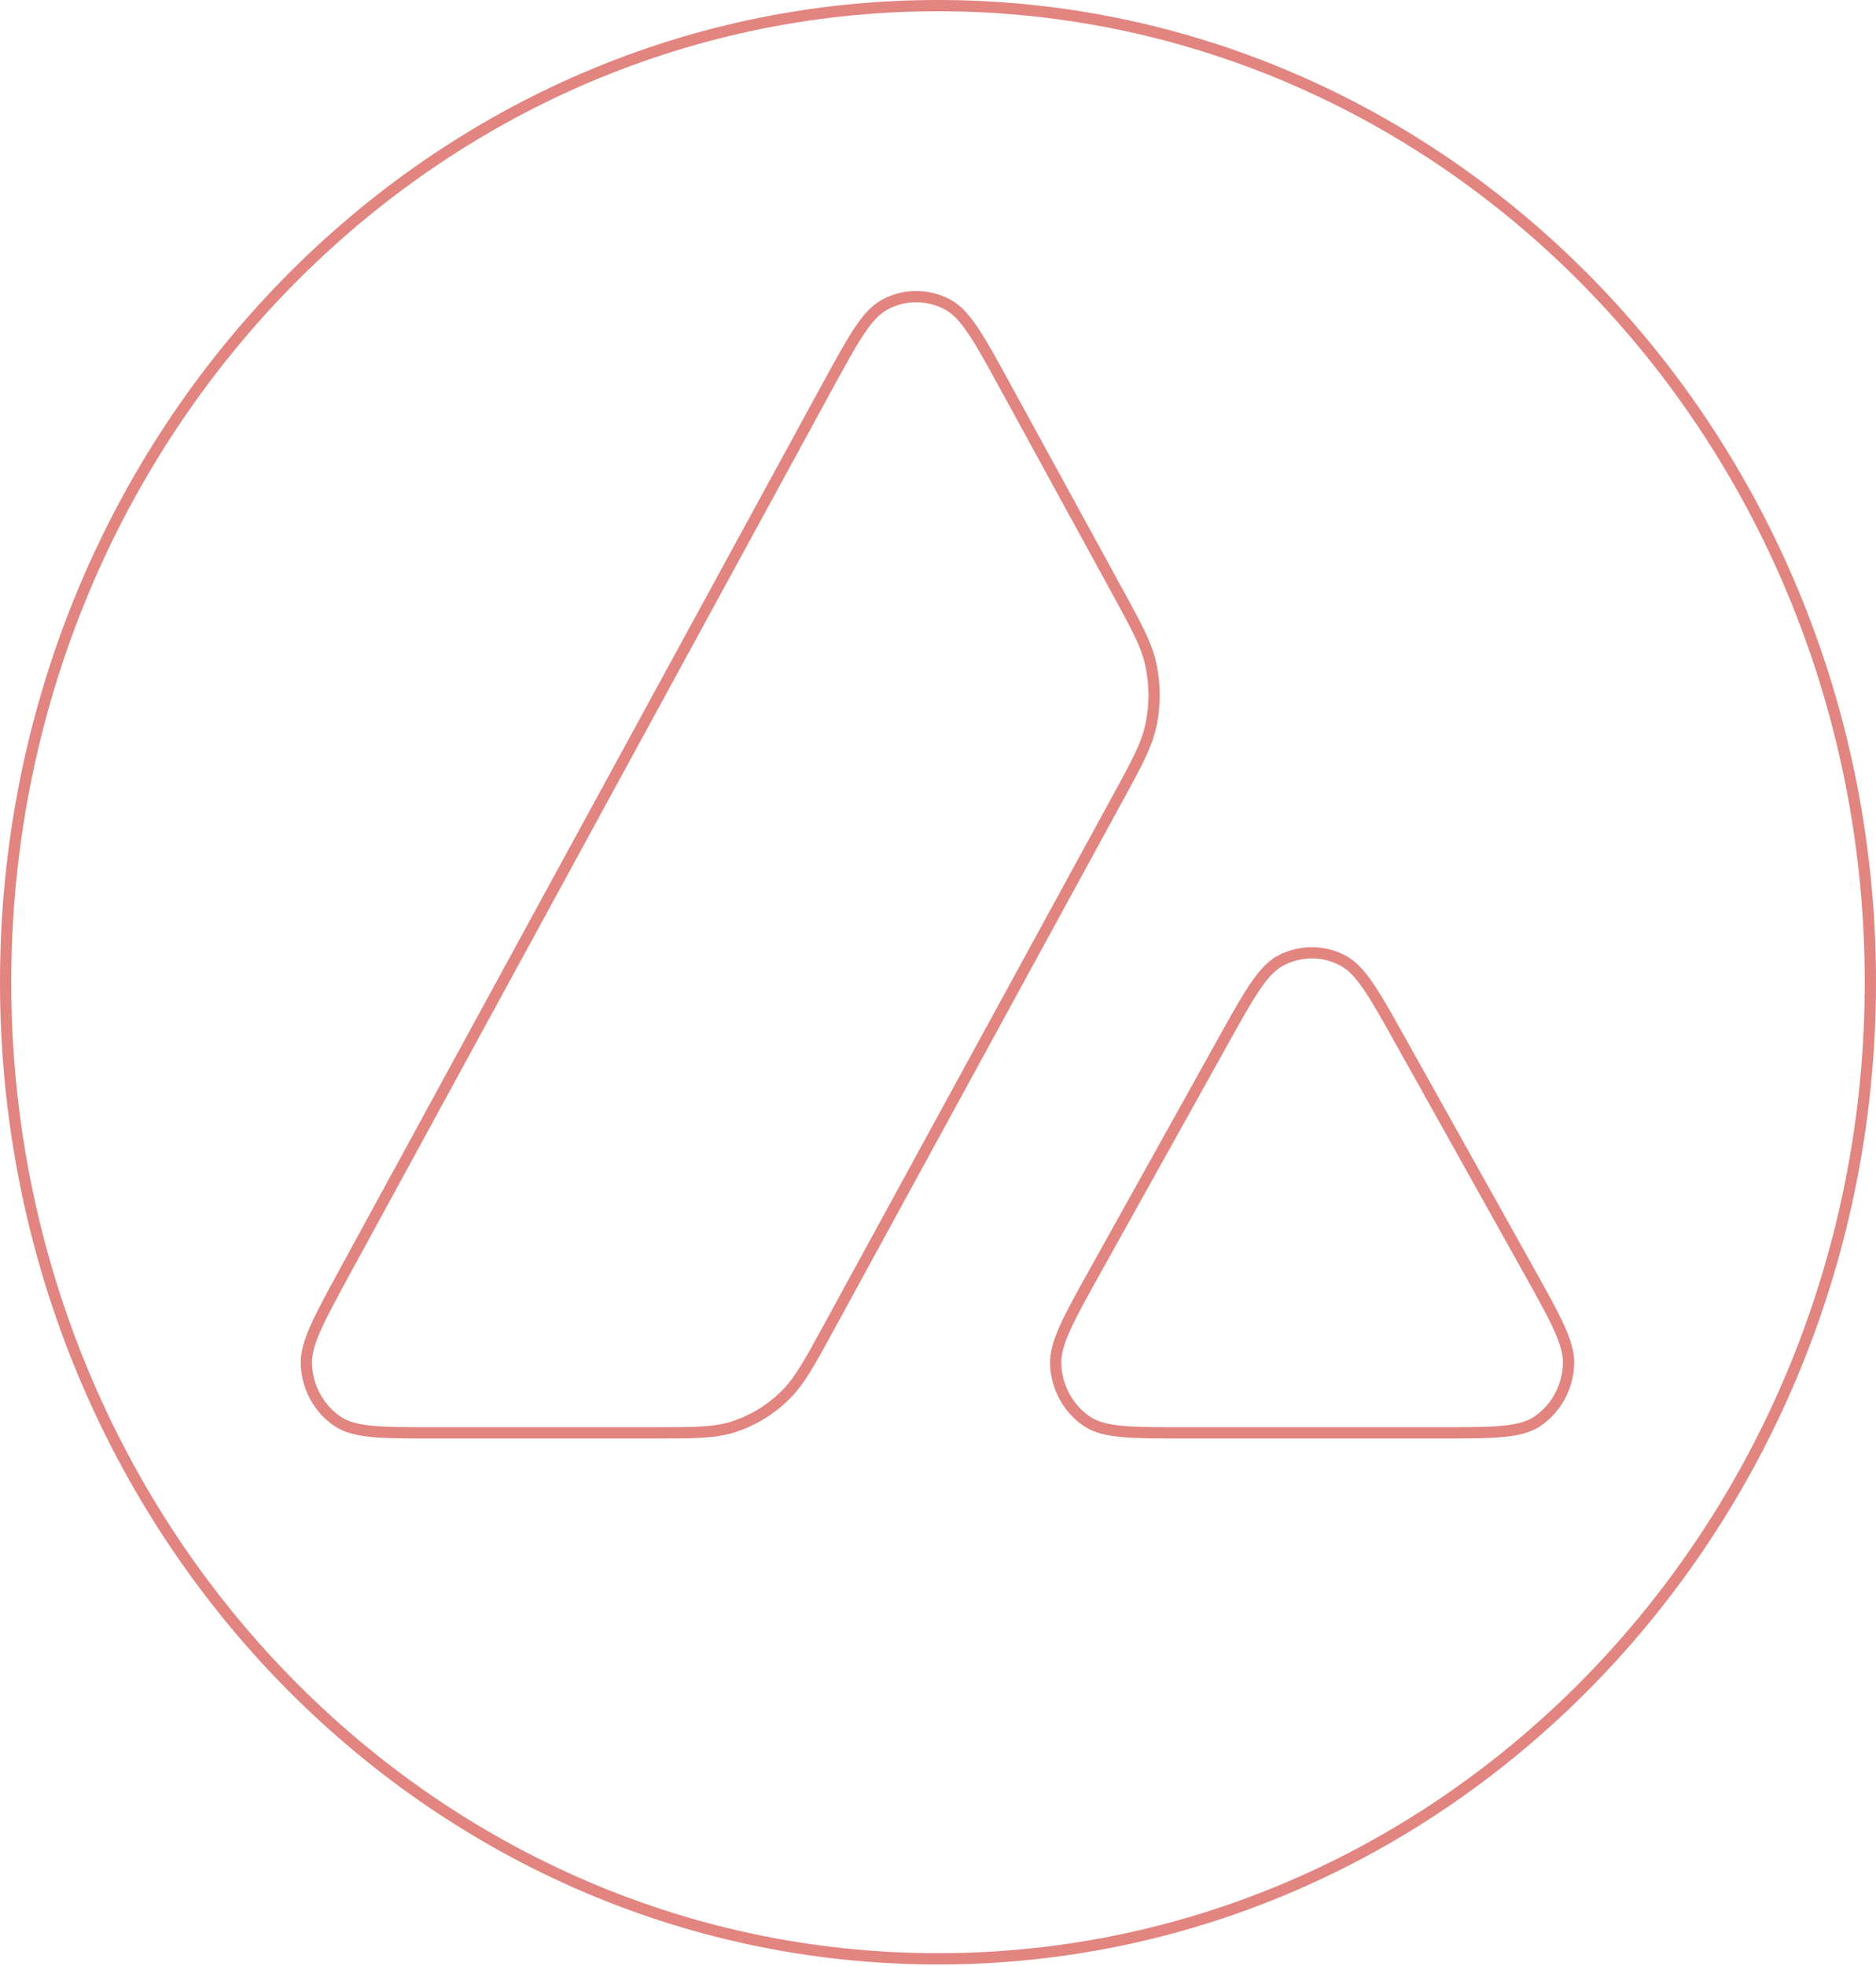 <svg width="210" height="220" viewBox="0 0 210 220" fill="none" xmlns="http://www.w3.org/2000/svg">
<path d="M128.795 81.332C128.307 83.482 127.199 85.511 125.115 89.326L125.06 89.428L92.81 148.484L92.749 148.595C90.639 152.46 89.515 154.519 87.965 156.067C86.278 157.753 84.229 158.998 81.987 159.696L81.987 159.696C79.926 160.337 77.652 160.337 73.406 160.337H73.274H48.642H48.608C45.717 160.337 43.504 160.337 41.798 160.187C40.087 160.036 38.789 159.728 37.779 159.045C35.72 157.651 34.431 155.321 34.295 152.78C34.228 151.542 34.61 150.224 35.33 148.598C36.05 146.976 37.145 144.968 38.579 142.338L38.593 142.313L38.594 142.311L38.603 142.294L38.604 142.292L92.524 43.41L92.538 43.384C93.994 40.715 95.105 38.678 96.087 37.184C97.068 35.691 97.973 34.658 99.05 34.08C101.253 32.898 103.869 32.896 106.073 34.075C107.151 34.651 108.057 35.683 109.041 37.175C110.024 38.666 111.137 40.7 112.595 43.365L112.612 43.395L125.05 66.127L125.05 66.128L125.057 66.14L125.057 66.141L125.105 66.228C127.192 70.042 128.302 72.07 128.792 74.22L128.178 74.36L128.792 74.22C129.325 76.558 129.326 78.993 128.795 81.332ZM128.795 81.332L128.181 81.192L128.795 81.332ZM156.86 116.638L156.859 116.637L156.838 116.598L156.819 116.565C155.366 113.964 154.256 111.977 153.277 110.52C152.296 109.062 151.394 108.051 150.324 107.486C148.135 106.327 145.545 106.329 143.356 107.491L143.637 108.02L143.356 107.491C142.288 108.059 141.388 109.07 140.409 110.531C139.43 111.99 138.321 113.981 136.87 116.588L136.855 116.614L122.6 142.216L122.587 142.239C121.115 144.881 119.992 146.898 119.253 148.527C118.512 150.159 118.117 151.483 118.176 152.728C118.297 155.28 119.582 157.628 121.647 159.034C122.66 159.723 123.967 160.033 125.691 160.186C127.411 160.337 129.644 160.337 132.562 160.337H132.595H161.153H161.187C164.11 160.337 166.345 160.337 168.068 160.185C169.794 160.033 171.103 159.723 172.115 159.032C174.181 157.624 175.466 155.274 175.585 152.719C175.643 151.473 175.245 150.149 174.501 148.516C173.759 146.886 172.631 144.868 171.154 142.224L171.141 142.201L156.86 116.638ZM209.37 109.912C209.37 170.295 162.615 219.195 105 219.195C47.385 219.195 0.63 170.295 0.63 109.912C0.63 49.53 47.385 0.63 105 0.63C162.615 0.63 209.37 49.53 209.37 109.912Z" stroke="#D65049" stroke-opacity="0.7" stroke-width="1.26"/>
</svg>
